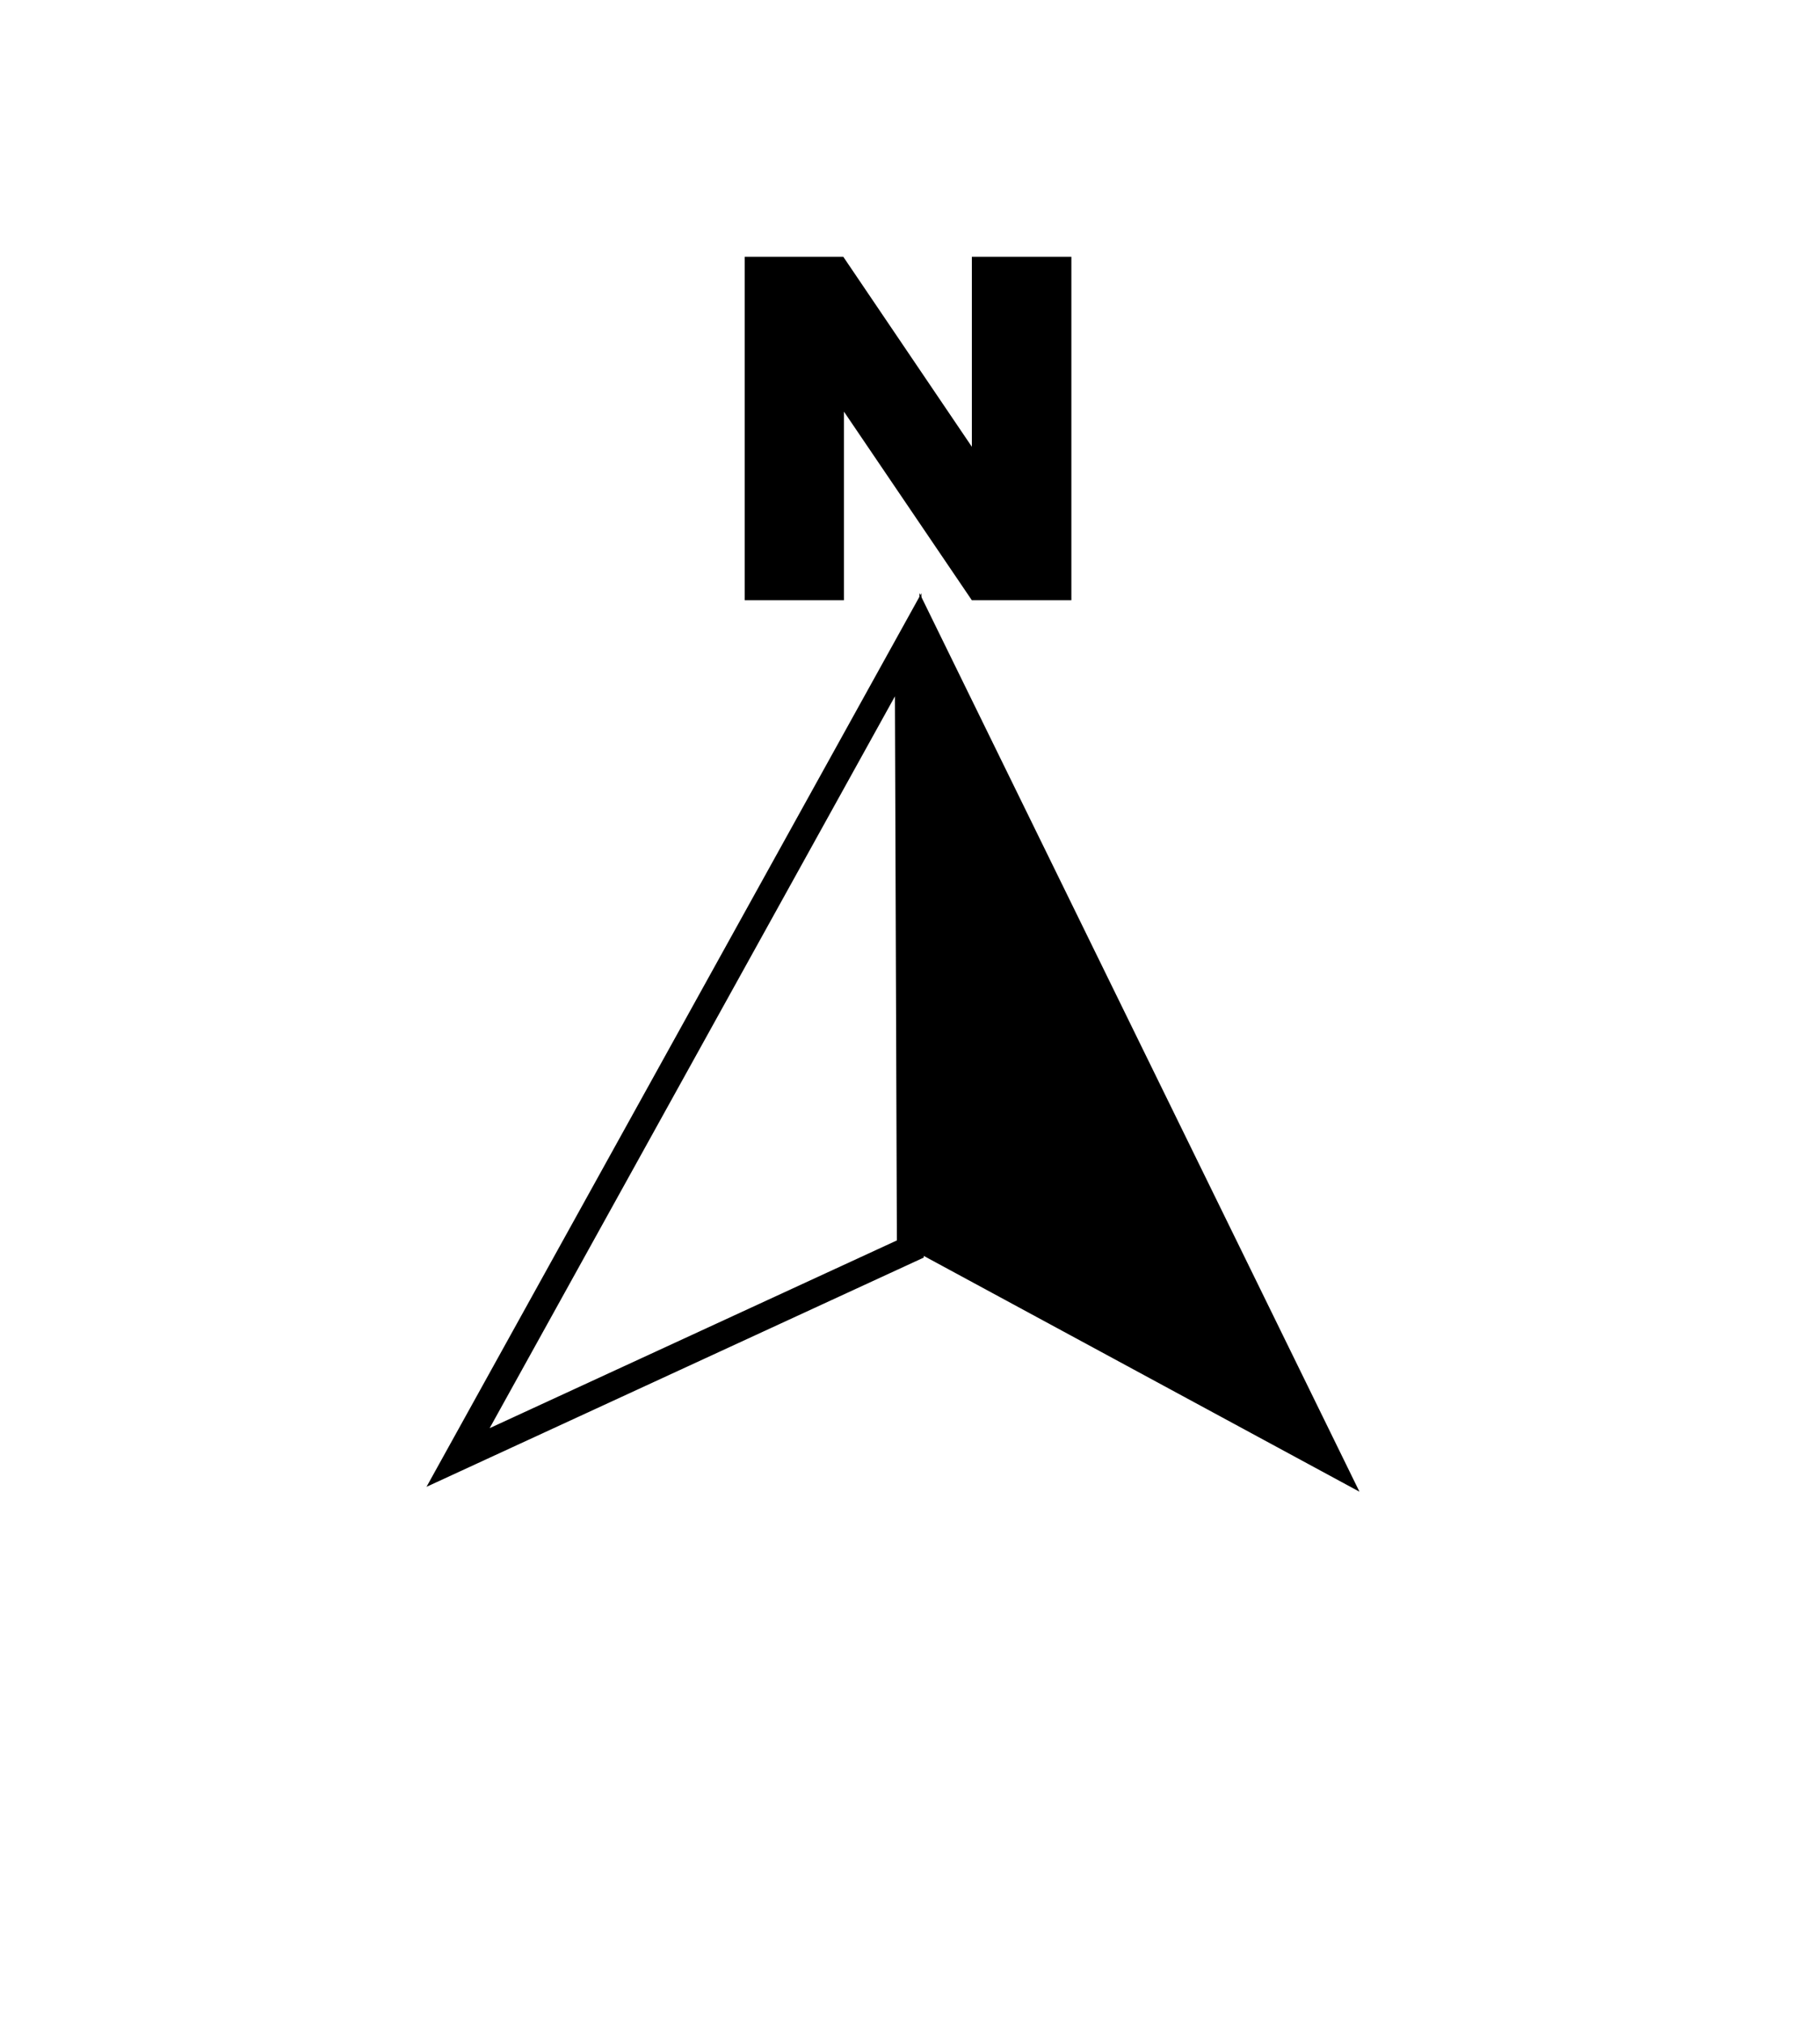 <?xml version="1.0" encoding="UTF-8" standalone="no"?>
<!-- Created with Inkscape (http://www.inkscape.org/) -->

<svg
   xmlns:dc="http://purl.org/dc/elements/1.1/"
   xmlns:cc="http://creativecommons.org/ns#"
   xmlns:rdf="http://www.w3.org/1999/02/22-rdf-syntax-ns#"
   xmlns:svg="http://www.w3.org/2000/svg"
   xmlns="http://www.w3.org/2000/svg"
   version="1.0"
   width="100%"
   height="100%"
   viewBox="0 0 450 500"
   id="svg2">
  <title
     id="title4">North Arrow 3, Simple Triangular Symmetric</title>
  <defs
     id="defs17" />
  <path
     d="M 228.102,310.271 227.325,146.563 336.132,368.718 228.102,310.271 z"
     id="right_triangle_filled"
     style="fill:#000000" />
  <path
     d="M 225.08,308.724 224.543,159.378 113.26,360.26 225.08,308.724 z"
     id="left_triangle_not_filled"
     style="fill:none;stroke:#000000;stroke-width:6.632" />
  <path
     d="m 184.129,63.468 h 24.375 l 31.79,46.964 V 63.468 h 24.606 v 84.904 h -24.606 l -31.622,-46.625 v 46.625 H 184.129 V 63.468 z"
     id="character_n"
     style="fill:#000000" />
</svg>
